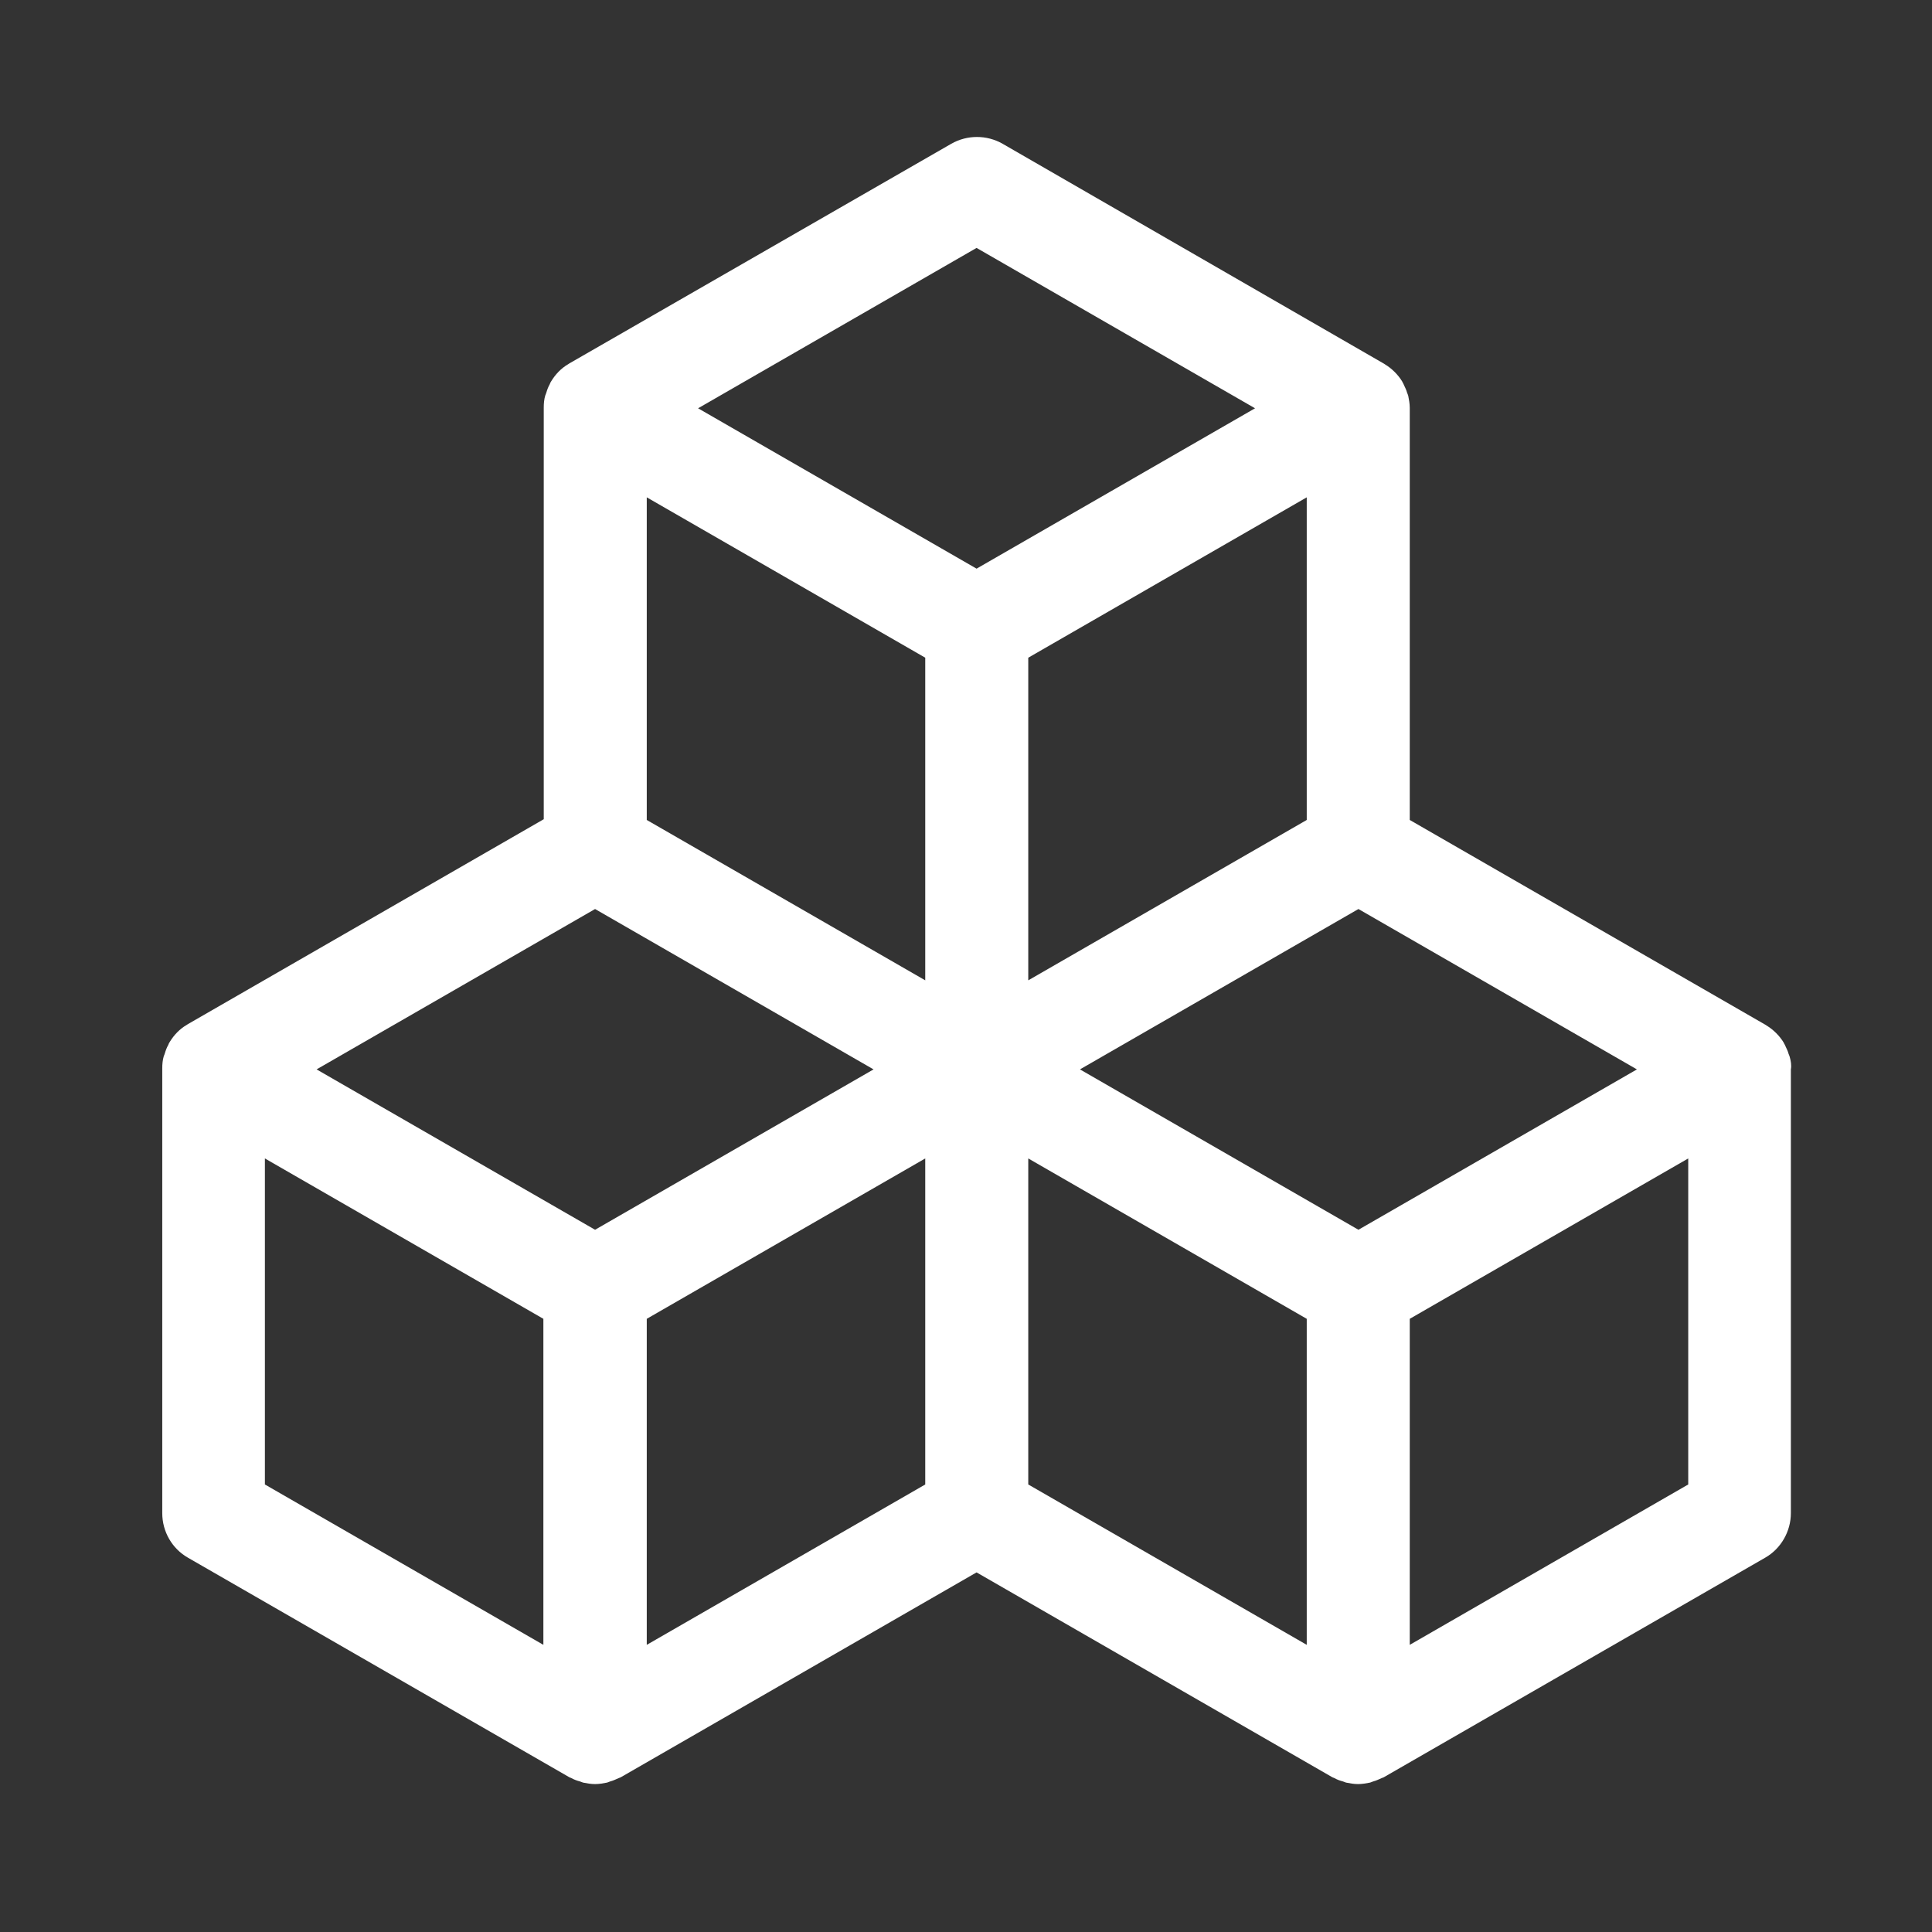 <?xml version="1.0" encoding="utf-8"?>
<!-- Generator: Adobe Illustrator 21.0.1, SVG Export Plug-In . SVG Version: 6.00 Build 0)  -->
<svg version="1.1" id="Layer_1" xmlns="http://www.w3.org/2000/svg" xmlns:xlink="http://www.w3.org/1999/xlink" x="0px" y="0px"
	 viewBox="0 0 512 512" style="enable-background:new 0 0 512 512;" xml:space="preserve">
<rect x="0" y="0" width="512" height="512" fill="#333333" stroke="none"/>
<style type="text/css">
	.st0{fill:#FFFFFF;}
</style>
<path class="st0" d="M474.3,280.1c-0.1-0.3-0.2-0.6-0.3-0.8c-0.2-0.8-0.6-1.5-0.9-2.2c-0.1-0.3-0.3-0.5-0.4-0.8
	c-1.1-1.8-2.7-3.4-4.5-4.5c-0.1-0.1-0.2-0.1-0.3-0.2l-94.3-54.3V108.1c0-1.1-0.2-2.2-0.4-3.2c-0.1-0.3-0.2-0.6-0.3-0.8
	c-0.2-0.8-0.6-1.5-0.9-2.2c-0.1-0.3-0.3-0.5-0.4-0.8c-1.1-1.8-2.7-3.4-4.5-4.5c-0.1-0.1-0.2-0.1-0.3-0.2L265.7,38.1
	c-4.2-2.4-9.4-2.4-13.6,0L150.9,96.3c-0.1,0.1-0.2,0.1-0.3,0.2c-1.9,1.1-3.4,2.7-4.5,4.5c-0.2,0.3-0.3,0.5-0.4,0.8
	c-0.4,0.7-0.7,1.5-0.9,2.2c-0.1,0.3-0.2,0.6-0.3,0.8c-0.3,1-0.4,2.1-0.4,3.2v109.1l-94.3,54.3c-0.1,0.1-0.2,0.1-0.3,0.2
	c-1.9,1.1-3.4,2.7-4.5,4.5c-0.2,0.3-0.3,0.5-0.4,0.8c-0.4,0.7-0.7,1.5-0.9,2.2c-0.1,0.3-0.2,0.6-0.3,0.8c-0.3,1-0.4,2.1-0.4,3.2
	v117.9c0,4.9,2.6,9.4,6.8,11.8l101.1,58.2c0.2,0.1,0.3,0.1,0.5,0.2c0.7,0.4,1.5,0.7,2.3,0.9c0.3,0.1,0.5,0.2,0.8,0.3
	c1,0.2,2.1,0.4,3.2,0.4c1.1,0,2.2-0.2,3.2-0.4c0.3-0.1,0.5-0.2,0.8-0.3c0.8-0.2,1.6-0.6,2.3-0.9c0.2-0.1,0.3-0.1,0.5-0.2l94.3-54.3
	l94.3,54.3c0.2,0.1,0.3,0.1,0.5,0.2c0.7,0.4,1.5,0.7,2.3,0.9c0.3,0.1,0.5,0.2,0.8,0.3c1,0.2,2.1,0.4,3.2,0.4s2.2-0.2,3.2-0.4
	c0.3-0.1,0.5-0.2,0.8-0.3c0.8-0.2,1.6-0.6,2.3-0.9c0.2-0.1,0.3-0.1,0.5-0.2l101.1-58.2c4.2-2.4,6.8-7,6.8-11.8V283.4
	C474.8,282.3,474.6,281.2,474.3,280.1z M360,325.9l-73.8-42.5l73.8-42.5l73.8,42.5L360,325.9z M171.4,349.5l73.8-42.5v86.4
	l-73.8,42.5V349.5z M171.4,131.8l73.8,42.5v85.5l-73.8-42.5V131.8z M272.5,174.3l73.8-42.5v85.5l-73.8,42.5V174.3z M258.8,65.7
	l73.8,42.5l-73.8,42.5l-73.8-42.5L258.8,65.7z M157.7,240.9l73.8,42.5l-73.8,42.5l-73.8-42.5L157.7,240.9z M70.2,307l73.8,42.5v86.4
	l-73.8-42.5V307z M272.5,307l73.8,42.5v86.4l-73.8-42.5V307z M373.6,435.9v-86.4l73.8-42.5v86.4L373.6,435.9z"/>
</svg>
